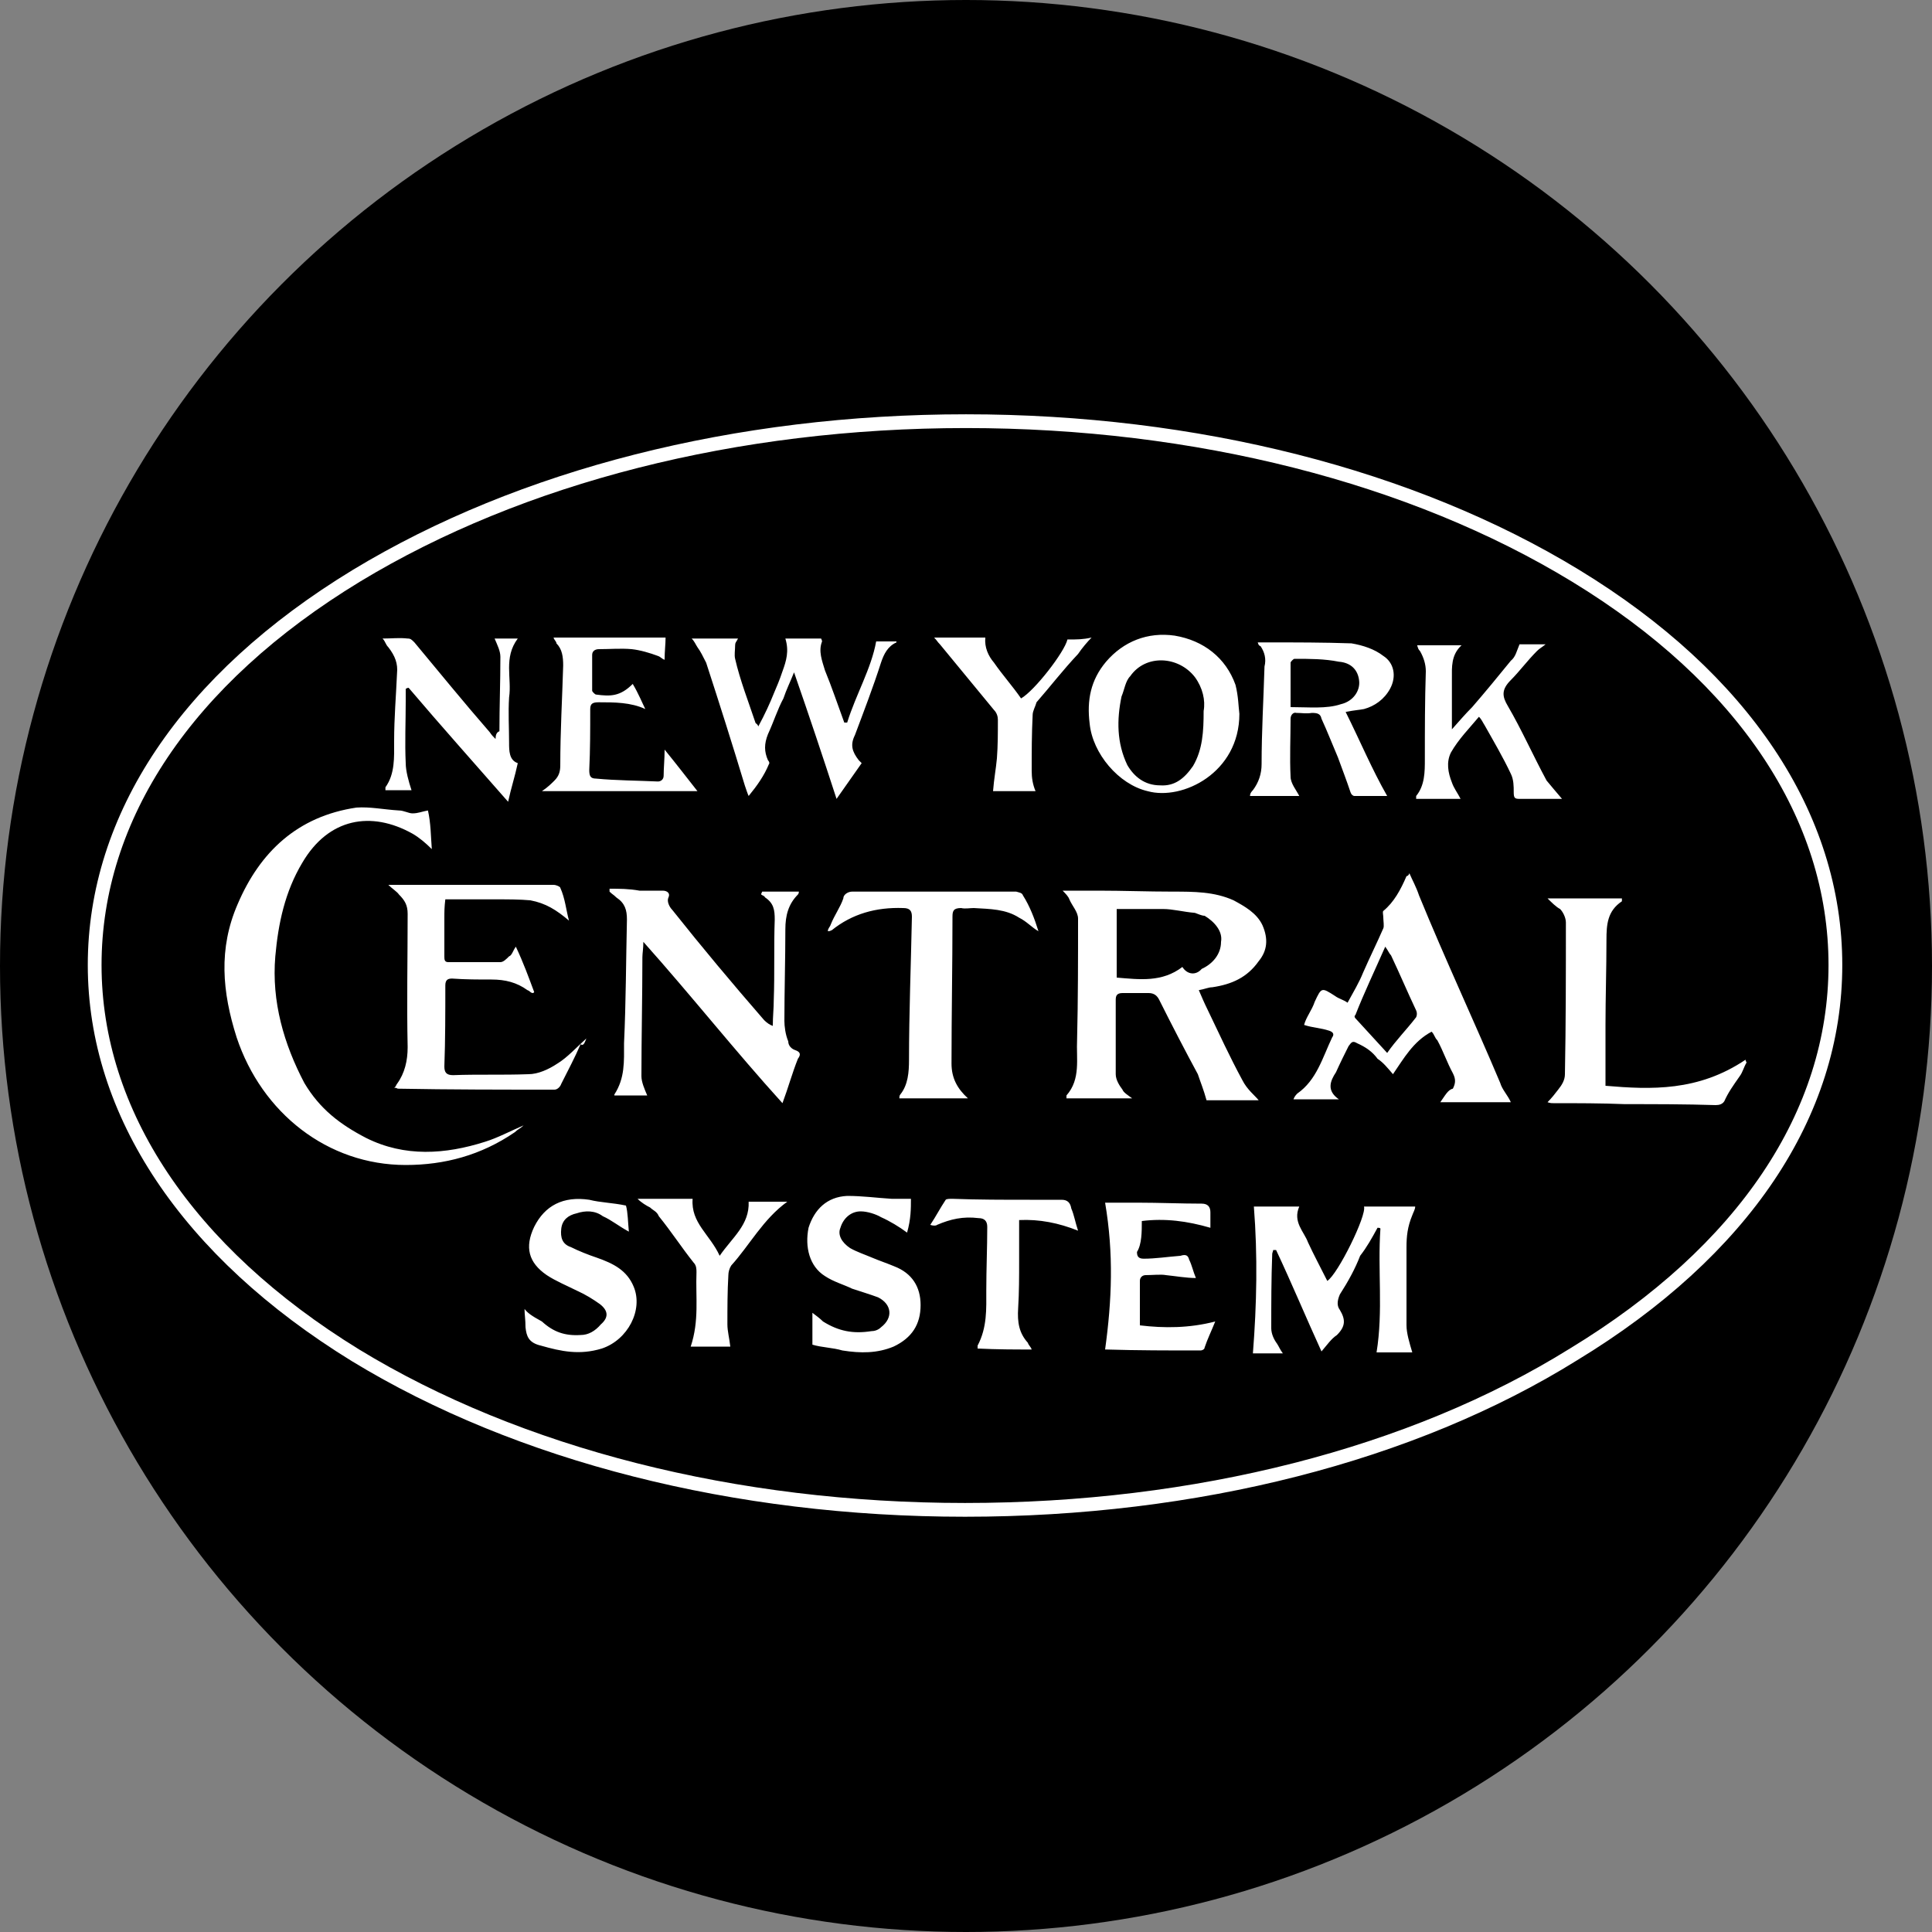 <svg xmlns="http://www.w3.org/2000/svg" xml:space="preserve" id="Layer_1" x="0" y="0" viewBox="0 0 200 200"><rect x="0" y="0" width="200" height="200" fill="#808080" stroke="none"/><style>.st1{fill:#fff}</style><circle cx="100" cy="100" r="100"/><path fill="none" stroke="#fff" stroke-miterlimit="10" stroke-width="1.425" d="M99.9 156.3c-23.8 0-46.2-5.7-63.1-16-17.4-10.7-27-25.1-27-40.4s9.5-29.6 27.1-40.3c17-10.3 39.3-16 63.1-16s46.2 5.7 63.1 16C180.5 70.2 190 84.5 190 99.9s-9.5 29.6-27.1 40.3c-16.7 10.4-39.1 16.1-63 16.1z"/><path d="M44.3 83.9c-.6.1-1 .3-1.6.3-.4 0-.9-.3-1.4-.3-1.6-.1-3-.4-4.4-.3-6.1.9-10 4.6-12.3 10-2 4.6-1.6 9.1-.1 13.8 2.6 7.8 9.4 13.2 17.5 13.2 4 0 7.8-1 11.3-3.4.3-.3.6-.4.9-.7-1.4.6-2.7 1.3-4 1.7-4.1 1.3-8.3 1.6-12.3-.4-2.7-1.4-4.8-3-6.4-5.7-2.1-4-3.4-8.4-3-13.1.3-3.4 1-6.7 2.8-9.7 2.7-4.6 7.1-5.4 11.4-3 .7.4 1.4 1 2 1.6-.1-1.3-.1-2.7-.4-4M63.1 92v.3c.3.3.4.3.7.6.9.6 1.1 1.3 1.1 2.3-.1 4.3-.1 8.5-.3 12.8 0 1.9.1 3.6-1 5.3v.1H67c-.3-.7-.6-1.4-.6-2 0-4 .1-8.3.1-12.3 0-.4.1-.9.1-1.6 5 5.6 9.5 11.3 14.4 16.7.6-1.6 1-3.1 1.6-4.6.3-.4.3-.7-.3-.9-.3-.1-.7-.4-.7-.9-.3-.7-.4-1.6-.4-2.1 0-3.1.1-6.4.1-9.5 0-1.4.3-2.6 1.3-3.6.1-.1.1-.3.1-.3h-3.8c0 .1-.1.1-.1.3.1.1.3.1.4.3.9.6 1 1.3 1 2.3-.1 2.7 0 5.6-.1 8.3 0 .9-.1 1.7-.1 2.7q-.45-.15-.9-.6c-3.3-3.8-6.4-7.5-9.5-11.4-.3-.3-.6-.9-.4-1.3s-.1-.7-.6-.7h-2.4c-1.1-.2-2.1-.2-3.1-.2" class="st1"/><path d="M60.7 107.5c-1 .9-2 2-3 2.6-.9.6-2 1.1-3 1.1-2.7.1-5.3 0-7.8.1-.7 0-.9-.3-.9-.9.1-2.7.1-5.7.1-8.4 0-.6.3-.7.7-.7 1.4.1 2.7.1 4.1.1s2.6.3 3.7 1.1c.3.1.3.3.6.3l.1-.1c-.6-1.6-1.1-3-1.9-4.7-.3.4-.4.9-.7 1-.3.3-.6.6-.9.6h-5.4c-.4 0-.4-.3-.4-.6v-4c0-.6 0-1.1.1-1.9h5.4c1.1 0 2.3 0 3.4.1 1.6.3 2.7 1 4 2.1-.3-1.1-.4-2.3-.9-3.4 0-.1-.4-.3-.7-.3H40.2c.4.4.9.7 1.1 1 .6.6.9 1.1.9 2 0 4.6-.1 9.3 0 13.8 0 1.4-.3 2.7-1.1 3.8-.1.1-.1.3-.3.4.3 0 .3.1.4.1 5.4.1 10.8.1 16.2.1.3 0 .6-.3.7-.6.7-1.4 1.4-2.7 2-4.1.3.2.4-.1.6-.6m81.9 19.6c.1 0 .3 0 .3.1-.3 4.3.3 8.5-.4 12.8h3.7c-.3-1-.6-2-.6-2.8v-8.1c0-1.1.1-2.1.6-3.3.1-.3.3-.6.3-.9h-5.3c.3.9-2.7 7-3.8 7.7-.7-1.4-1.4-2.7-2-4-.4-1.1-1.6-2.1-.9-3.7h-4.7c.4 5.1.3 10.1-.1 15.2h3.1c-.3-.4-.4-.7-.6-1-.3-.4-.6-1-.6-1.6 0-2.6 0-5.1.1-7.7 0-.1.1-.3.1-.4h.3c1.6 3.4 3.1 7 4.7 10.5.6-.7 1-1.3 1.6-1.7.9-.9.9-1.6.3-2.6-.3-.4-.3-.9 0-1.6.9-1.4 1.6-2.7 2.1-4 .7-.9 1.2-1.8 1.8-2.9m-35.1-30.7s.2 0 0 0c-.4-1.3-.9-2.6-1.6-3.7-.1-.3-.4-.3-.7-.4h-17c-.4 0-.9.3-.9.7-.3.9-.9 1.7-1.3 2.7-.1.3-.3.4-.3.7.3 0 .3-.1.4-.1 2.1-1.7 4.6-2.4 7.4-2.3.7 0 .9.3.9.9-.1 5-.3 10-.3 14.8 0 1.3-.1 2.6-.9 3.6-.1.1-.1.3-.1.4h7.1c-1.1-1-1.7-2.1-1.7-3.6 0-5.1.1-10.1.1-15.2 0-.6.1-.9.9-.9.4.1.9 0 1.3 0 1.7.1 3.3.1 4.7 1 .8.4 1.3 1 2 1.4m58.7 16v-6.3c0-2.8.1-5.8.1-8.8 0-1.6.1-3 1.6-4V93h-7.7c.4.4.9.9 1.3 1.1.3.3.6.9.6 1.4 0 5.3 0 10.4-.1 15.7 0 .6-.3 1.1-.7 1.6-.3.4-.7.9-1.1 1.3.3.1.4.1.6.1 2.4 0 5 0 7.4.1 3.1 0 6.3 0 9.4.1.4 0 .7-.1.9-.4.4-.9.9-1.6 1.6-2.6.3-.4.4-.9.7-1.4 0-.1-.1-.1-.1-.3-4.9 3.3-9.8 3.1-14.5 2.7M87.7 74.8h-.3c-.7-1.9-1.3-3.7-2-5.4-.3-1-.7-2-.3-3 0 0 0-.1-.1-.3h-3.7c.4 1.3.1 2.3-.3 3.4-.3.9-.6 1.6-.9 2.3-.4 1-.9 2.1-1.6 3.4-.1-.3-.3-.3-.3-.4-.7-2.1-1.6-4.4-2.1-6.6-.1-.4 0-.9 0-1.4 0-.3.1-.3.3-.7h-4.8c.3.3.4.6.6.9.3.4.6 1 .9 1.6 1.4 4.3 2.7 8.4 4 12.7.1.3.3.9.4 1.1.9-1.1 1.6-2.1 2.1-3.3.1-.1 0-.3-.1-.4-.4-.9-.4-1.7 0-2.7.6-1.3 1-2.6 1.6-3.7.3-.9.7-1.7 1.1-2.7 1.6 4.6 3 8.8 4.4 13.1.9-1.3 1.7-2.4 2.6-3.7l-.3-.3c-.7-.9-.9-1.6-.4-2.6.9-2.4 1.9-5 2.7-7.5.3-.9.7-1.7 1.6-2.1v-.1h-2.1c-.5 2.8-2.1 5.5-3 8.4m65.4-.6c.3.3.4.6.6.9.9 1.6 1.9 3.3 2.7 5 .3.6.3 1.3.3 1.9s.1.7.6.7h4.4c-.6-.7-1.1-1.3-1.6-1.9-1.4-2.6-2.6-5.3-4-7.7-.6-1-.7-1.7.3-2.7.9-.9 1.7-2 2.7-3 .3-.3.4-.3.9-.7h-2.7c-.3.7-.4 1.3-.9 1.7-1.3 1.6-2.7 3.3-4 4.8-.7.7-1.3 1.4-2.1 2.3v-5.3c0-1.1-.1-2.4 1-3.4h-4.6c.1.3.1.4.3.6q.6 1.05.6 2.1c-.1 3-.1 6-.1 9.1 0 1.3 0 2.7-.9 3.8v.3h4.6c-.3-.6-.7-1.1-.9-1.7-.4-1-.6-2.1-.1-3.1.8-1.4 1.9-2.5 2.9-3.7m-58.8 49.9h-2c-1.6-.1-3-.3-4.6-.3-2.1.1-3.4 1.4-4 3.3-.4 2 .1 4 1.7 5 .9.6 2 .9 2.8 1.3.9.3 1.9.6 2.7.9 1.4.7 1.6 2.1.3 3.1-.3.3-.7.4-1 .4-1.9.3-3.4 0-5-1-.3-.3-.7-.6-1.1-.9v3.3c1 .3 2.1.3 3.1.6 1.9.3 3.6.3 5.3-.4 1.9-.9 2.8-2.3 2.8-4.3 0-1.9-.9-3.3-2.7-4-.7-.3-1.6-.6-2.3-.9s-1.6-.6-2.3-1c-.9-.6-1.3-1.4-1-2.1.3-1 1.1-1.7 2.1-1.7.7 0 1.6.3 2.1.6.9.4 1.9 1 2.7 1.6.4-1.4.4-2.5.4-3.5m-40 11.4c0 .6.1 1.1.1 1.9.1.9.3 1.6 1.6 1.9 2.1.6 4 1 6.3.3 2.7-.9 4.3-4 3.3-6.4-.7-1.7-2.1-2.4-3.8-3-.9-.3-1.9-.7-2.7-1.1-.9-.3-1.1-1-1-1.9s.7-1.4 1.6-1.6c.9-.3 1.9-.3 2.7.3.9.4 1.6 1 2.7 1.6-.1-1-.1-2-.3-2.7-1.4-.3-2.6-.3-3.8-.6-2.7-.4-4.6.6-5.7 2.8-1 2.1-.6 3.7 1.3 5 .9.6 2.1 1.1 3.1 1.6.9.4 1.7.9 2.4 1.4.9.7.9 1.4.1 2.1-.6.7-1.3 1.1-2.1 1.1-1.6.1-2.8-.3-4-1.4-1.1-.6-1.5-.9-1.8-1.3m63.9-9.1c2.4-.3 4.7 0 7.1.7v-1.6q0-.9-.9-.9c-2.1 0-4.4-.1-6.6-.1h-3.4c.9 5.3.7 10.1 0 15.2h.1c3.3.1 6.4.1 9.8.1.1 0 .4-.1.4-.3.3-.9.7-1.7 1.1-2.7-2.7.7-5.3.7-7.8.4v-4.6c0-.4.3-.6.6-.6.7 0 1.6-.1 2.1 0 1 .1 2.1.3 3.1.3-.3-.7-.4-1.3-.7-1.9-.1-.4-.3-.6-.9-.4-1.3.1-2.6.3-3.8.3-.6 0-.7-.3-.7-.7.5-.8.5-2.1.5-3.2M51.3 76.5c-.3-.3-.4-.4-.6-.7-2.7-3.1-5.3-6.3-7.8-9.3-.3-.3-.4-.4-.7-.4-.9-.1-1.6 0-2.6 0 .3.3.3.6.6.9.7.9 1 1.7.9 2.7-.1 2.3-.3 4.6-.3 7 0 1.7.1 3.4-.9 4.8v.3h2.7c-.3-.9-.6-2-.6-2.8-.1-2.1 0-4.3 0-6.4v-1.3c.1 0 .1-.1.3-.1 3.4 4 6.8 7.8 10.3 11.8.3-1.4.7-2.6 1-4-.9-.3-.9-1.3-.9-2.1 0-1.6-.1-3.1 0-4.7.3-2-.6-4.1.9-6.1h-2.4c.3.7.6 1.3.6 1.9 0 2.6-.1 5.1-.1 7.7-.3.1-.4.4-.4.8m14.2-5.7c-1.3 1.3-2.3 1.3-3.8 1.1-.1 0-.4-.3-.4-.4v-3.7c0-.4.3-.6.7-.6 1.1 0 2.3-.1 3.4 0 .9.1 1.9.4 2.7.7.3.1.4.3.7.4 0-.9.1-1.6.1-2.3H57.3c.1.3.3.4.3.6.6.6.7 1.4.7 2.3-.1 3.4-.3 6.8-.3 10.3 0 .6-.1 1.1-.6 1.6-.3.3-.7.7-1.3 1.1h16.1c-1.1-1.4-2.1-2.7-3.4-4.3 0 1-.1 1.9-.1 2.7 0 .4-.3.6-.6.6-2.1-.1-4.3-.1-6.4-.3-.6 0-.7-.3-.7-.9.1-2.1.1-4.1.1-6.3 0-.6.3-.7.9-.7 1.6 0 3.3 0 4.8.7-.3-.6-.7-1.6-1.3-2.6m41.3 68.9c-.1-.3-.3-.4-.4-.7-.9-1-1.1-2.1-1-3.6.1-1.6.1-3.3.1-4.8v-4.3c2.1-.1 4.1.3 6.1 1.1-.3-.9-.4-1.6-.7-2.3-.1-.6-.4-.9-1-.9h-3.3c-2.7 0-5.3 0-8-.1-.3 0-.6 0-.7.1-.6.9-1 1.7-1.6 2.6.3.1.6.1.7 0 1.4-.6 2.7-.9 4.3-.7q.9 0 .9.9c0 2.1-.1 4.4-.1 6.6 0 1.9.1 3.8-.9 5.7v.3c2.1.1 3.8.1 5.6.1m3.7-73.5c-.3 1.3-3.4 5.3-4.8 6.1-.9-1.3-1.9-2.4-2.8-3.7-.6-.7-1-1.6-.9-2.6h-5.3c.3.3.3.4.6.7l5.6 6.8c.3.3.4.7.4 1 0 1.3 0 2.7-.1 4-.1 1.1-.3 2.1-.4 3.4h4.4c-.3-.7-.4-1.4-.4-2.1 0-2 0-3.8.1-5.8 0-.4.3-.9.4-1.3 1.4-1.6 2.7-3.3 4.3-5 .4-.6 1-1.3 1.4-1.7-.9.2-1.5.2-2.5.2m-38.8 57.9H66c.4.4.9.7 1.3.9.3.3.7.4.9.9 1.3 1.6 2.4 3.3 3.6 4.8.3.3.3.7.3 1-.1 2.6.3 5-.6 7.7h4.1c-.1-.9-.3-1.6-.3-2.3 0-1.7 0-3.4.1-5.1 0-.3.1-.7.3-1 1.9-2.1 3.3-4.8 5.8-6.6h-4c.1 2.4-1.7 3.7-3 5.6-1-2.2-3-3.4-2.8-5.9m56.9-12.3c-1.3-2.4-2.4-4.8-3.6-7.3-.3-.6-.6-1.3-.9-2 .6-.1 1-.3 1.4-.3 2-.3 3.6-1 4.8-2.7.9-1.1 1-2.3.4-3.7-.6-1.3-1.9-2-3-2.6-2-.9-4.1-.9-6.3-.9-2.6 0-5.1-.1-7.7-.1H110c.3.3.6.6.7.9.3.7.9 1.3.9 2 0 4.1 0 8.4-.1 12.5-.1 2 .4 4.1-1.1 5.8v.3h6.8c-.4-.3-.9-.6-1-.9-.3-.4-.7-1-.7-1.6v-7.7c0-.4.1-.7.7-.7h2.7c.6 0 .9.3 1.1.7 1.3 2.6 2.7 5.3 4 7.7.3.9.6 1.6.9 2.7h5.4c-.4-.5-1.2-1.1-1.7-2.1m-6.2-11.7c-2.1 1.6-4.4 1.3-6.8 1.1v-7.1h4.8c1 0 2.1.3 3.3.4.3.1.7.3 1 .3 1 .6 1.9 1.6 1.7 2.7 0 1.3-.9 2.3-2 2.8-.6.7-1.5.6-2-.2m26.7 14h7.3c-.3-.7-.9-1.3-1.1-2-2.7-6.4-5.7-12.8-8.4-19.4-.3-.9-.7-1.6-1-2.3-.1.3-.3.3-.3.3-.6 1.4-1.3 2.7-2.4 3.6-.1.1 0 .4 0 .7s.1.9 0 1.1c-.7 1.6-1.4 3-2.1 4.6-.4 1-1 2-1.6 3.1-.4-.3-.9-.4-1.3-.7-1.4-.9-1.4-.9-2.1.6-.3.9-.9 1.6-1.1 2.4.9.3 1.7.3 2.6.6.3.1.6.3.3.7-1 2.1-1.6 4.4-3.6 5.8-.1.1-.3.3-.4.6h4.7c-1.3-.9-.9-1.9-.3-2.8.4-.9.9-1.9 1.3-2.7.3-.4.4-.6.9-.3.9.4 1.6.9 2.1 1.6.6.4 1 .9 1.6 1.6 1.1-1.6 2.1-3.4 4-4.4.3.3.3.6.6.9.6 1.1 1 2.3 1.6 3.4.3.6.3 1 0 1.6-.5.1-.8.7-1.3 1.4m-2.5-8.8c-1 1.3-2.1 2.4-3 3.7q-1.5-1.65-3.3-3.6c-.1-.1-.1-.3 0-.3.9-2.3 2-4.6 3.1-7.1.3.4.4.7.6.9.9 1.9 1.7 3.8 2.6 5.7.1.2.1.5 0 .7m-5.4-31.9c1.1-.3 2.1-1 2.7-2.1.7-1.3.4-2.7-.7-3.4-.9-.7-2.1-1.1-3.3-1.3-2.8-.1-5.8-.1-8.7-.1h-1c.1.3.1.3.3.4.4.6.6 1.3.4 2.1-.1 3.4-.3 6.7-.3 10.1q0 1.5-.9 2.7c-.1.1-.3.3-.3.6h5.1c-.3-.6-.9-1.3-.9-2-.1-2 0-4 0-6 0-.4.3-.7.6-.6.6 0 1 .1 1.6 0 .6 0 .9.1 1 .6.6 1.3 1.1 2.6 1.7 4 .4 1.1.9 2.4 1.3 3.6.1.3.3.4.4.4h3.4c-1.6-2.8-2.8-5.7-4.3-8.7 1-.2 1.4-.2 1.9-.3m-7.6-.2v-4.6c0-.1.3-.4.4-.4 1.6 0 3.1 0 4.6.3 1.3.1 2 .9 2.1 2 .1 1-.6 2.1-1.9 2.4-1.5.5-3.3.3-5.2.3m-5.7-2.3c-1-2.8-3.3-4.6-6.3-5.1-2.8-.4-5.3.6-7.1 2.7-1.6 1.9-2 4-1.7 6.4.3 3.1 3 6.3 6 7 3.6 1 9.5-1.9 9.5-8-.1-.8-.1-1.8-.4-3m-3.3 2.7c0 2.1-.1 4-1.1 5.7-.9 1.3-1.9 2.1-3.4 2-1.6 0-2.7-.9-3.4-2.1-1.1-2.3-1.1-4.7-.6-7.1.3-.7.4-1.6.9-2.1 1.6-2.3 5-2.1 6.7.1.8 1.1 1.1 2.4.9 3.5" class="st1"/></svg>